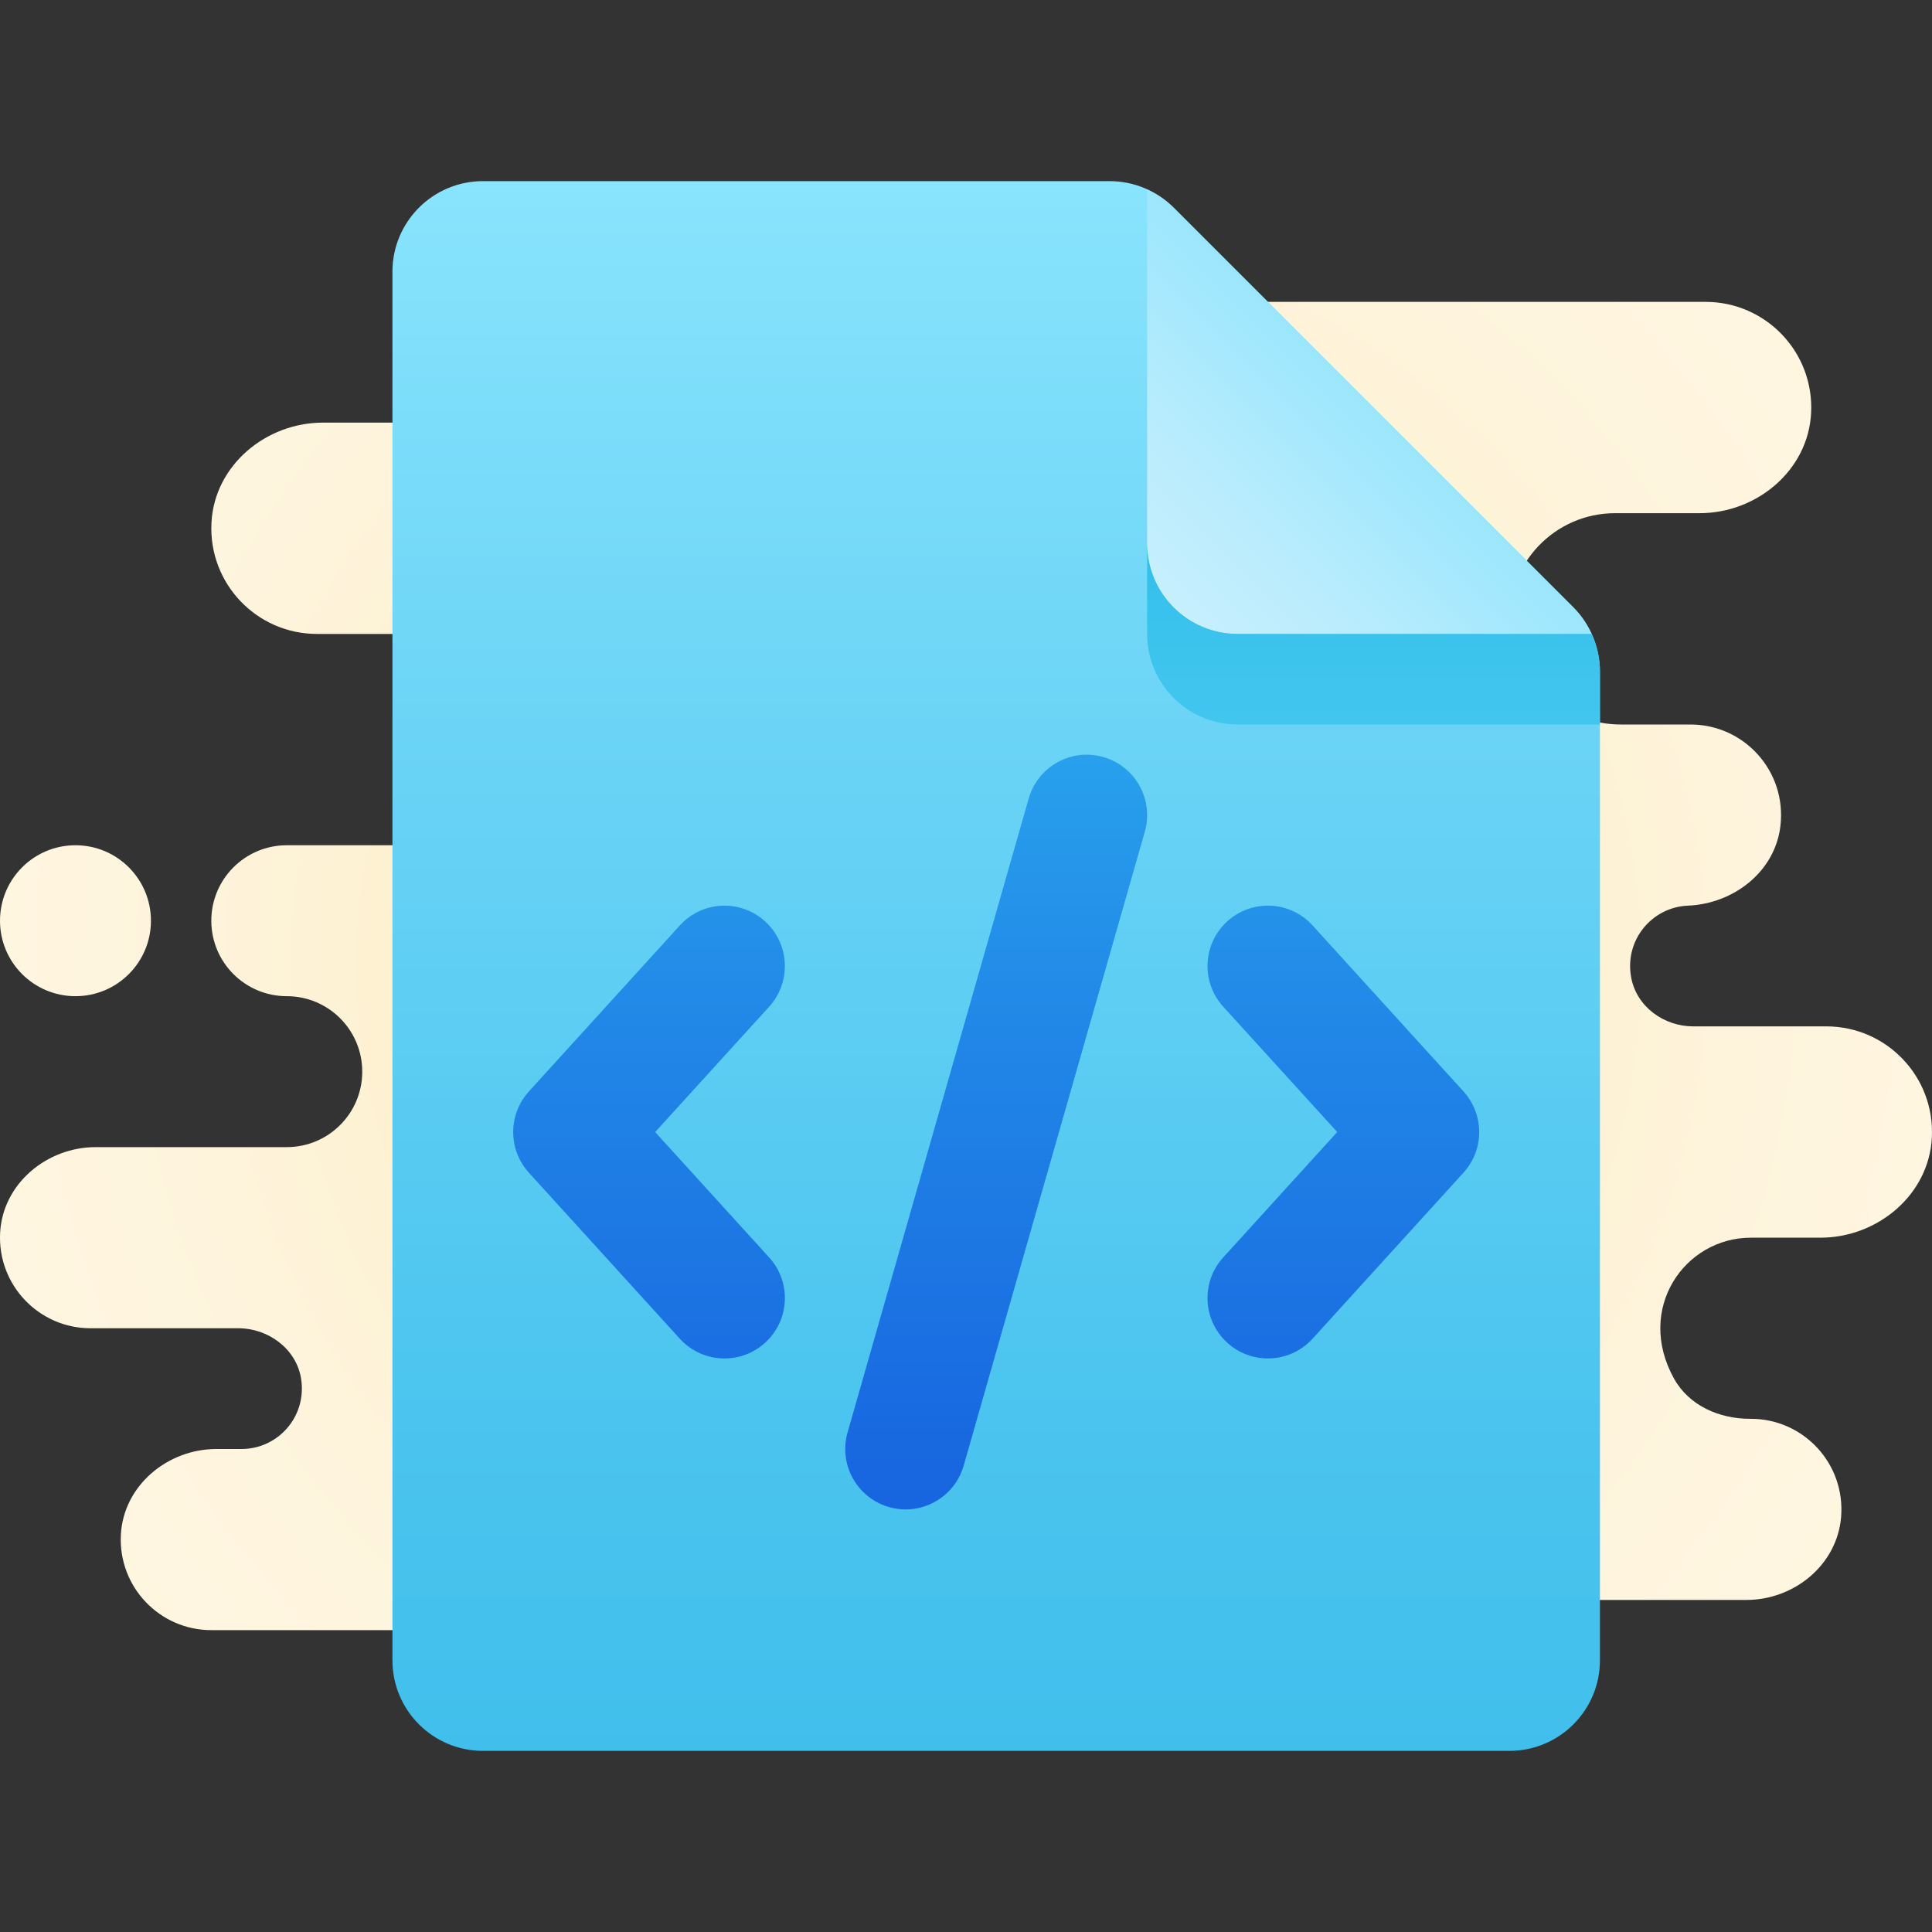 <svg xmlns="http://www.w3.org/2000/svg"  viewBox="0 0 64 64" width="50px" height="50px"><rect x="0" y="0" width="64" height="64" fill="#333333" stroke="none"/><radialGradient id="kj8dYXlchqC4WQHu9opfva" cx="32" cy="32" r="33.002" gradientUnits="userSpaceOnUse" spreadMethod="reflect"><stop offset="0" stop-color="#f4e09d"/><stop offset=".226" stop-color="#f8e8b5"/><stop offset=".513" stop-color="#fcf0cd"/><stop offset=".778" stop-color="#fef4dc"/><stop offset="1" stop-color="#fff6e1"/></radialGradient><path fill="url(#kj8dYXlchqC4WQHu9opfva)" d="M55.454,45.668c0.5,0.898,1.504,1.337,2.532,1.332c1.75-0.008,3.153,1.483,3.002,3.262 C60.855,51.838,59.434,53,57.852,53L48,53v1H26h-8H7c-1.71,0-3.086-1.431-2.996-3.161C4.089,49.216,5.545,48,7.17,48L8,48 c1.215,0,2.176-1.083,1.973-2.336C9.813,44.681,8.889,44,7.893,44L3,44c-1.71,0-3.086-1.431-2.996-3.161 C0.089,39.216,1.545,38,3.17,38l6.33,0c1.381,0,2.5-1.119,2.5-2.5v0c0-1.381-1.119-2.5-2.5-2.5h0C8.119,33,7,31.881,7,30.5v0 C7,29.119,8.119,28,9.5,28H18v-7h-7.5c-1.995,0-3.601-1.67-3.495-3.688C7.104,15.419,8.803,14,10.698,14L18,14v-4h24h6h8.5 c1.995,0,3.601,1.67,3.495,3.688C59.896,15.581,58.197,17,56.302,17L53.5,17c-1.995,0-3.601,1.67-3.495,3.688 C50.104,22.581,51.803,24,53.698,24L56,24c1.777,0,3.194,1.546,2.978,3.366c-0.179,1.509-1.546,2.572-3.064,2.635 c-1.197,0.05-2.122,1.153-1.874,2.406C54.228,33.355,55.123,34,56.089,34H60.5c1.995,0,3.601,1.67,3.495,3.688 C63.896,39.581,62.197,41,60.302,41L58,41C55.808,41,54.166,43.35,55.454,45.668z M2.5,33L2.5,33C3.881,33,5,31.881,5,30.5v0 C5,29.119,3.881,28,2.5,28h0C1.119,28,0,29.119,0,30.5v0C0,31.881,1.119,33,2.5,33z"/><linearGradient id="kj8dYXlchqC4WQHu9opfvb" x1="33" x2="33" y1="58" y2="6" gradientUnits="userSpaceOnUse" spreadMethod="reflect"><stop offset="0" stop-color="#41bfec"/><stop offset=".235" stop-color="#4cc5ef"/><stop offset=".651" stop-color="#6bd4f6"/><stop offset="1" stop-color="#89e4fd"/></linearGradient><path fill="url(#kj8dYXlchqC4WQHu9opfvb)" d="M50,58H16c-1.657,0-3-1.343-3-3V9c0-1.657,1.343-3,3-3h20.757 c0.796,0,1.559,0.316,2.121,0.879l13.243,13.243C52.684,20.684,53,21.447,53,22.243V55C53,56.657,51.657,58,50,58z"/><linearGradient id="kj8dYXlchqC4WQHu9opfvc" x1="38.879" x2="46.454" y1="20.121" y2="12.546" gradientUnits="userSpaceOnUse" spreadMethod="reflect"><stop offset="0" stop-color="#c7effd"/><stop offset=".369" stop-color="#b8ecfd"/><stop offset="1" stop-color="#95e5fd"/></linearGradient><path fill="url(#kj8dYXlchqC4WQHu9opfvc)" d="M52.121,20.122L38.878,6.879c-0.255-0.255-0.556-0.452-0.878-0.6V18c0,1.657,1.343,3,3,3 h11.721C52.574,20.678,52.377,20.377,52.121,20.122z"/><linearGradient id="kj8dYXlchqC4WQHu9opfvd" x1="45.5" x2="45.5" y1="24.083" y2="18.083" gradientUnits="userSpaceOnUse" spreadMethod="reflect"><stop offset="0" stop-color="#42c6ee"/><stop offset=".534" stop-color="#3bc3ed"/><stop offset="1" stop-color="#31bfeb"/></linearGradient><path fill="url(#kj8dYXlchqC4WQHu9opfvd)" d="M41,21c-1.657,0-3-1.343-3-3v3c0,1.657,1.343,3,3,3h12v-1.757 c0-0.434-0.102-0.855-0.279-1.243H41z"/><linearGradient id="kj8dYXlchqC4WQHu9opfve" x1="33" x2="33" y1="55.734" y2="17.447" gradientUnits="userSpaceOnUse" spreadMethod="reflect"><stop offset="0" stop-color="#155cde"/><stop offset=".201" stop-color="#1868e0"/><stop offset=".564" stop-color="#2187e7"/><stop offset="1" stop-color="#2eb5f0"/></linearGradient><path fill="url(#kj8dYXlchqC4WQHu9opfve)" d="M24,45.001c-0.544,0-1.085-0.221-1.48-0.654l-5-5.5c-0.693-0.764-0.693-1.928,0-2.691l5-5.5 c0.742-0.816,2.008-0.878,2.825-0.134c0.817,0.742,0.877,2.008,0.135,2.825l-3.777,4.154l3.777,4.154 c0.743,0.817,0.683,2.083-0.135,2.825C24.962,44.829,24.48,45.001,24,45.001z M43.48,44.346l5-5.5c0.693-0.764,0.693-1.928,0-2.691 l-5-5.5c-0.744-0.816-2.008-0.878-2.825-0.134c-0.817,0.742-0.877,2.008-0.135,2.825l3.777,4.154l-3.777,4.154 c-0.743,0.817-0.683,2.083,0.135,2.825c0.383,0.349,0.865,0.521,1.345,0.521C42.543,45.001,43.085,44.78,43.48,44.346z M31.923,48.551l6-21c0.304-1.063-0.312-2.169-1.374-2.473c-1.061-0.305-2.169,0.312-2.472,1.373l-6,21 c-0.304,1.063,0.312,2.169,1.374,2.473c0.184,0.053,0.368,0.078,0.55,0.078C30.871,50.002,31.672,49.428,31.923,48.551z"/></svg>